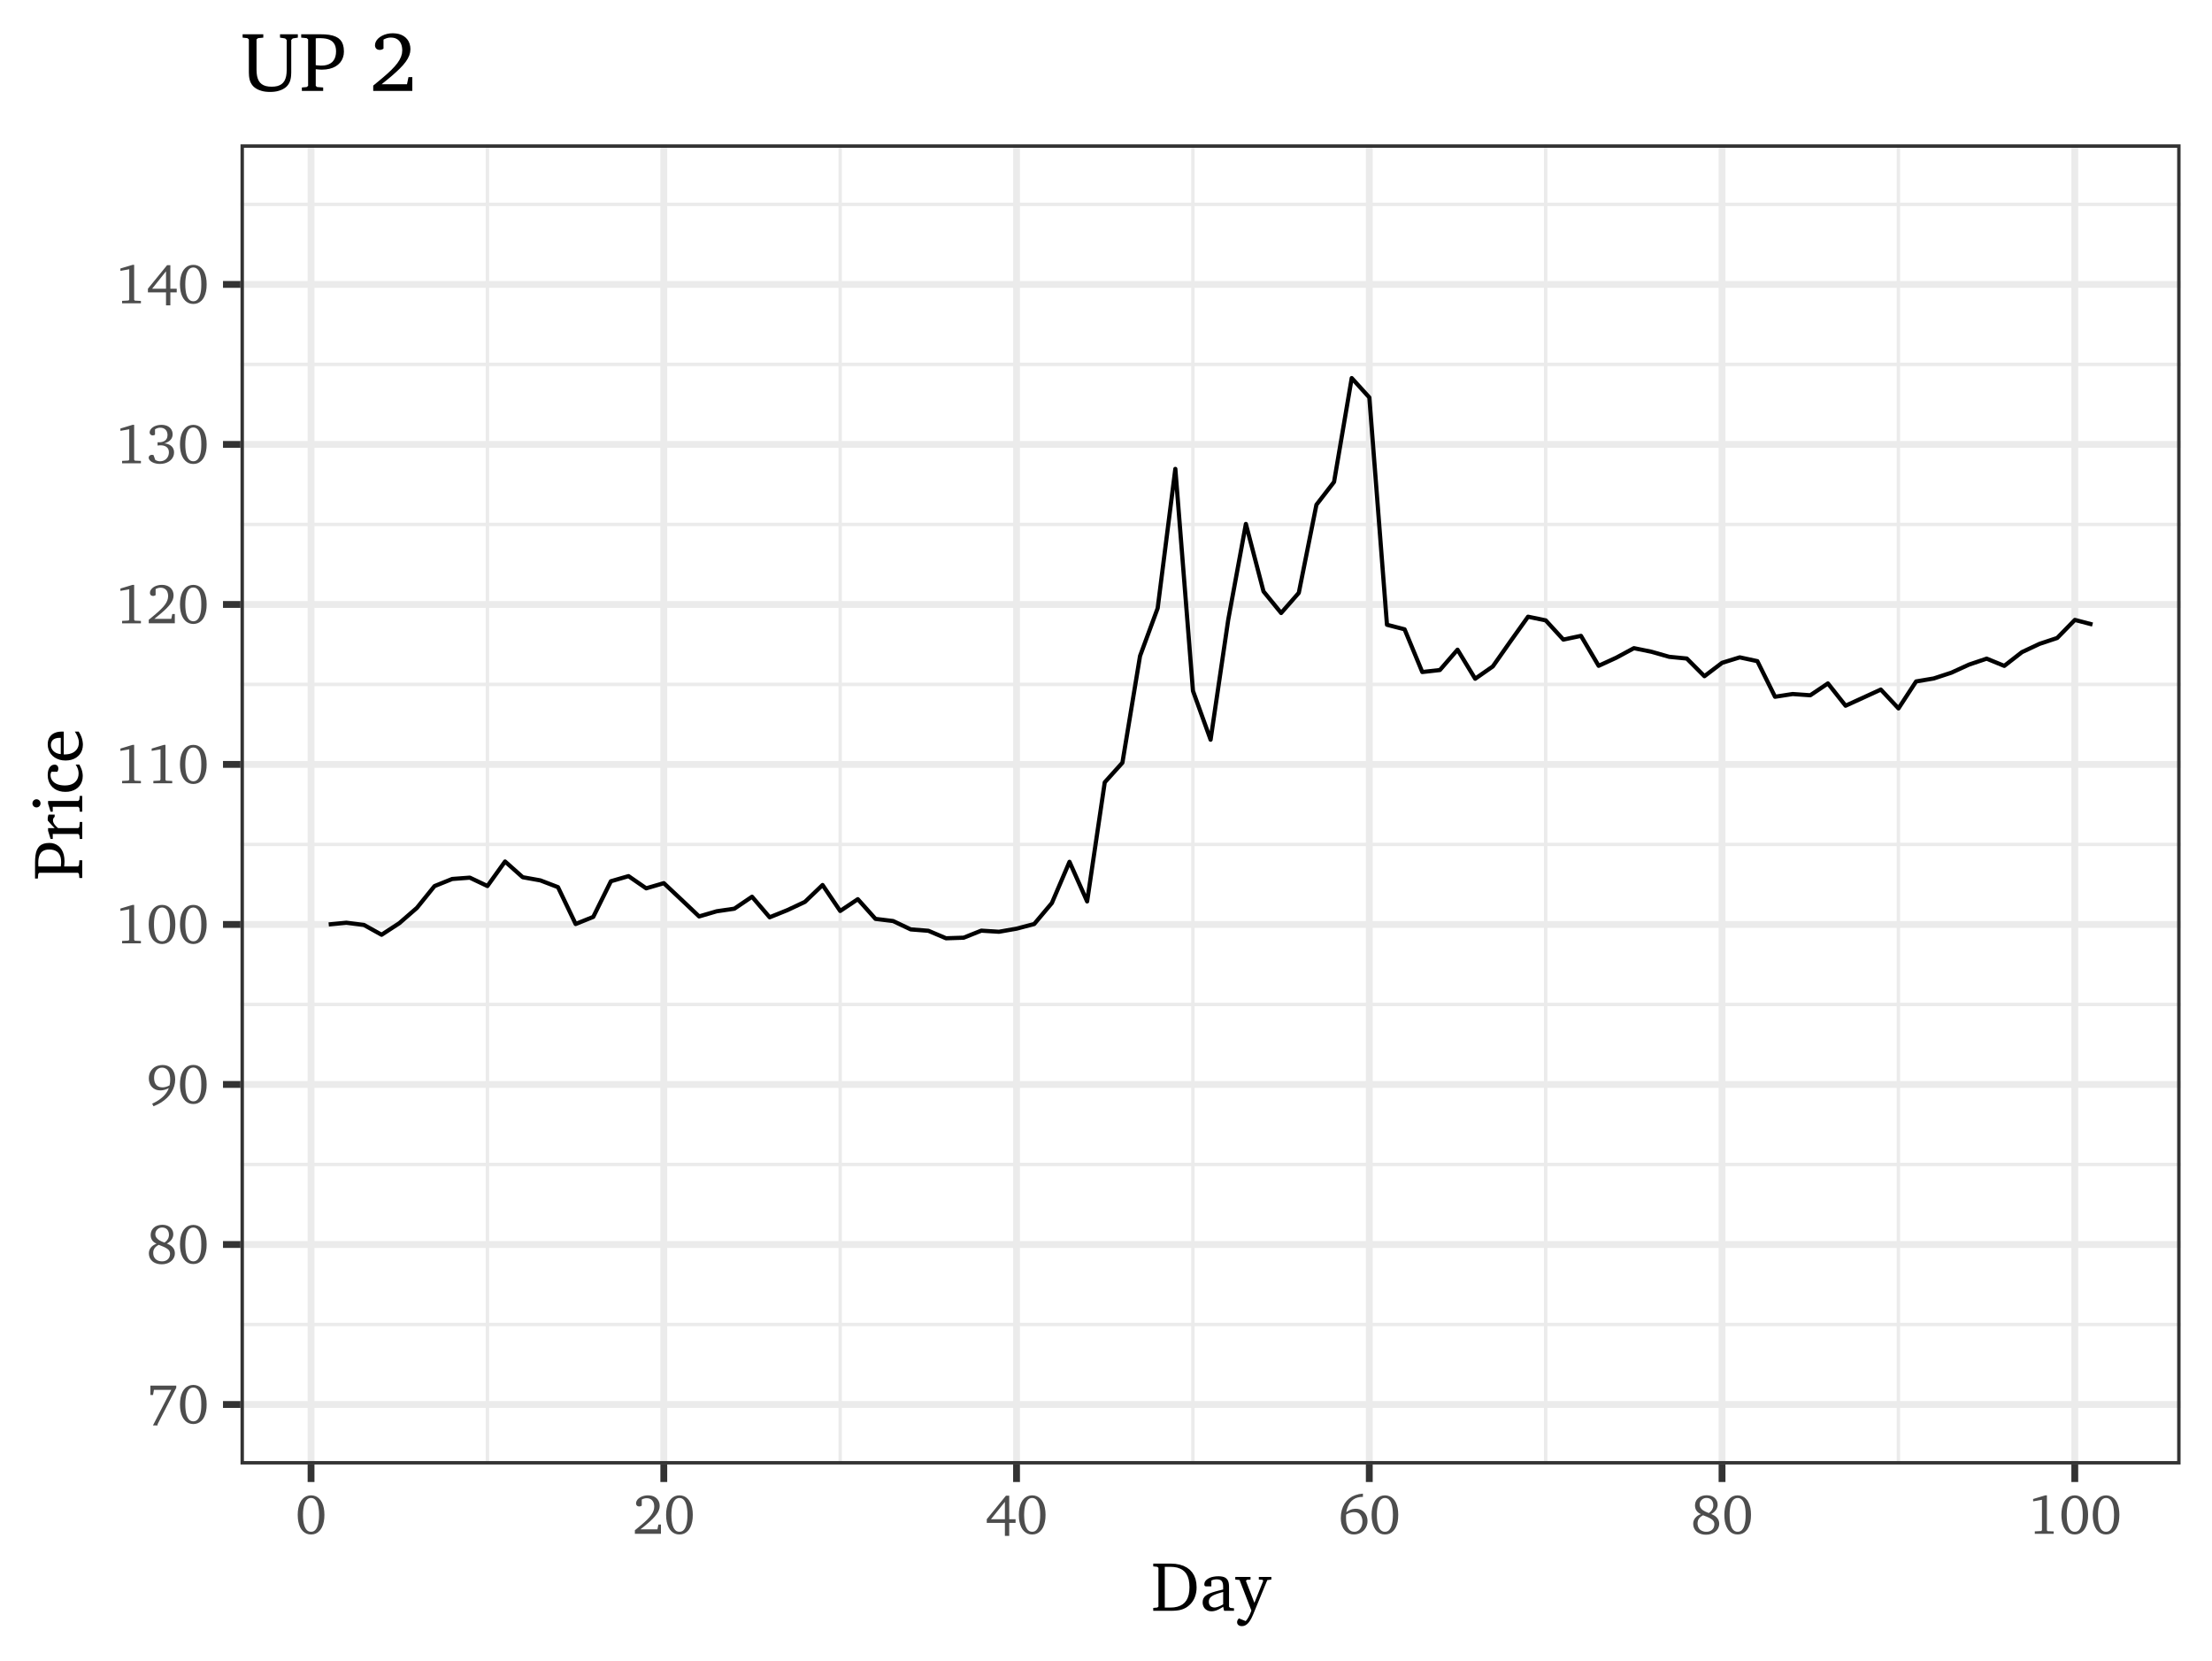 <svg xmlns="http://www.w3.org/2000/svg" width="566pt" height="425pt" viewBox="0 0 566 425"><path d="M0 425h566.93V-.2H0z" fill="#fff"/><path stroke-width="1.75" stroke-linecap="round" stroke-linejoin="round" fill="none" stroke="#fff" d="M0 425h566.93V-.2H0z"/><clipPath id="a"><path transform="matrix(1 0 0 -1 0 425)" d="M61.54 50.32h496.42v337.74H61.54z"/></clipPath><g clip-path="url(#a)"><path d="M61.54 374.68h496.42V36.94H61.54z" fill="#fff"/><path stroke-width=".87" stroke-linejoin="round" fill="none" stroke="#ebebeb" d="M61.54 338.86h496.42M61.54 297.92h496.42M61.54 256.98h496.42M61.54 216.04h496.42M61.54 175.1h496.42M61.54 134.17h496.42M61.54 93.23h496.42M61.54 52.29h496.42M124.72 374.68V36.94M214.98 374.68V36.94M305.24 374.68V36.94M395.5 374.68V36.94M485.76 374.68V36.94"/><path stroke-width="1.75" stroke-linejoin="round" fill="none" stroke="#ebebeb" d="M61.54 359.33h496.42M61.54 318.39h496.42M61.54 277.45h496.42M61.54 236.51h496.42M61.54 195.57h496.42M61.54 154.64h496.42M61.54 113.7h496.42M61.54 72.76h496.42M79.59 374.68V36.94M169.85 374.68V36.94M260.11 374.68V36.94M350.37 374.68V36.94M440.63 374.68V36.94M530.89 374.68V36.94"/><path stroke-width="1.07" stroke-linejoin="round" fill="none" stroke="#000" d="M84.11 236.51l4.51-.44 4.51.57 4.51 2.51 4.52-2.95 4.51-3.92 4.51-5.58 4.52-1.82 4.51-.34 4.51 2.14 4.51-6.27 4.52 4.02 4.51.81 4.51 1.73 4.52 9.43 4.51-1.82 4.51-9.12 4.51-1.31 4.52 3.12 4.51-1.32 4.51 4.23 4.52 4.28 4.51-1.32 4.51-.66 4.52-3.06 4.51 5.26 4.51-1.82 4.51-2.12 4.52-4.32 4.51 6.64 4.51-3.01 4.52 5.04 4.51.55 4.51 2.14 4.51.35 4.52 1.92 4.51-.15 4.51-1.8 4.52.28 4.51-.79 4.51-1.19 4.52-5.37 4.51-10.54 4.51 10.13 4.51-30.47 4.52-5.02 4.51-27.3 4.51-12.23 4.52-35.64 4.51 56.79 4.51 12.5 4.51-30.66 4.52-24.54 4.51 17.26 4.51 5.52 4.52-5.15 4.51-22.54 4.51-5.84 4.52-26.57 4.51 4.96 4.51 58.15 4.51 1.17 4.52 10.92 4.51-.51 4.51-5.2 4.52 7.43 4.51-3.15 4.51-6.41 4.51-6.31 4.52.94 4.51 4.91 4.51-.95 4.52 7.66 4.51-2.07 4.51-2.44 4.51.92 4.52 1.29 4.51.44 4.51 4.52 4.52-3.43 4.51-1.39 4.51.97 4.52 9.11 4.51-.7 4.51.32 4.51-3.03 4.52 5.7 4.51-2.06 4.51-2.07 4.52 4.82 4.51-6.9 4.51-.76 4.51-1.48 4.52-2.07 4.51-1.52 4.51 1.85 4.52-3.52 4.51-2.12 4.51-1.5 4.52-4.62 4.51 1.18"/><path stroke-width="1.75" stroke-linecap="round" stroke-linejoin="round" fill="none" stroke="#333" d="M61.54 374.68h496.42V36.94H61.54z"/></g><path d="M38.48 354.49v2.41h.68l.23-1.31h4.43l-4.69 9.1h1.19v-.32l4.78-9.3v-.58h-6.62zM49.47 354.32l-.6.06-.55.16-.5.26-.44.36-.39.47-.33.55-.26.66-.19.74-.12.82-.04.92.04.91.12.83.19.74.26.66.33.56.39.46.44.37.5.26.55.16.6.06.59-.06.55-.16.5-.26.45-.37.39-.46.32-.56.26-.66.19-.74.12-.83.04-.91-.04-.92-.12-.82-.19-.74-.26-.66-.32-.55-.39-.47-.45-.36-.5-.26-.55-.16-.59-.06zm0 .68l.38.04.34.13.3.22.27.31.23.39.18.48.15.56.11.64.06.73.02.82-.02.81-.06.73-.11.65-.15.56-.18.48-.23.39-.27.3-.3.22-.34.13-.38.05-.38-.05-.35-.13-.3-.21-.27-.31-.23-.39-.19-.47-.15-.56-.1-.64-.07-.73-.02-.82.02-.82.07-.73.1-.65.15-.56.19-.48.23-.39.27-.31.3-.22.35-.13.38-.04zM42.08 317.9l-.45-.17-.39-.17-.36-.19-.3-.19-.25-.21-.21-.22-.17-.23-.11-.24-.07-.26-.02-.28.02-.27.06-.27.11-.24.13-.22.18-.2.2-.17.23-.14.25-.1.27-.06.29-.02.3.02.28.06.26.1.23.14.2.18.16.21.13.25.1.27.06.31.02.33-.01.23-.04.22-.05.22-.09.22-.1.2-.13.2-.15.19-.17.18-.2.17-.21.15zm.61.26l.3-.17.28-.2.24-.21.22-.23.18-.24.16-.25.11-.26.09-.27.05-.27.02-.29-.03-.4-.09-.38-.16-.35-.21-.32-.26-.28-.32-.24-.37-.19-.41-.14-.46-.09-.5-.03-.51.04-.48.09-.44.15-.39.2-.34.26-.28.29-.23.34-.17.38-.1.42-.04.44.02.3.04.29.08.27.11.25.14.23.16.22.2.19.23.18.25.15.28.14-.37.16-.33.18-.3.2-.26.23-.21.24-.18.26-.14.28-.1.29-.06.32-.02.33.04.47.11.44.18.41.25.36.31.32.37.27.44.22.49.16.54.1.6.03.58-.04.53-.11.49-.17.43-.23.38-.28.32-.33.25-.37.19-.4.12-.43.03-.45-.02-.33-.06-.31-.1-.3-.15-.28-.19-.26-.23-.24-.26-.22-.31-.2-.35-.18-.38-.16zm-2.08.32l.55.21.49.2.44.19.37.2.32.2.26.21.21.23.14.26.09.28.03.32-.03.33-.07.31-.11.28-.16.25-.19.22-.23.18-.27.15-.3.11-.33.07-.36.02-.4-.02-.36-.08-.34-.12-.29-.16-.26-.2-.21-.24-.17-.28-.13-.31-.07-.34-.03-.37.01-.28.04-.26.07-.24.1-.22.12-.22.15-.19.18-.19.22-.17.24-.17.28-.16zM49.47 313.38l-.6.06-.55.16-.5.26-.44.37-.39.46-.33.56-.26.65-.19.74-.12.83-.04.91.04.91.12.83.19.75.26.65.33.56.39.46.44.37.5.27.55.16.6.05.59-.05.55-.16.5-.27.45-.37.39-.46.32-.56.26-.65.19-.75.12-.83.04-.91-.04-.91-.12-.83-.19-.74-.26-.65-.32-.56-.39-.46-.45-.37-.5-.26-.55-.16-.59-.06zm0 .68l.38.04.34.14.3.21.27.31.23.39.18.48.15.56.11.65.06.73.02.81-.02.81-.06.73-.11.65-.15.56-.18.48-.23.39-.27.31-.3.21-.34.14-.38.04-.38-.04-.35-.13-.3-.22-.27-.3-.23-.39-.19-.48-.15-.56-.1-.64-.07-.73-.02-.82.02-.81.07-.74.1-.65.15-.56.19-.48.23-.39.27-.31.3-.21.35-.14.38-.04zM43.38 277.69l-.2.09-.19.09-.19.07-.18.07-.18.05-.18.05-.18.03-.18.03-.17.02h-.17l-.39-.03-.35-.07-.32-.13-.28-.18-.24-.23-.19-.27-.16-.33-.11-.36-.07-.42-.02-.46.03-.45.07-.42.12-.38.16-.33.19-.29.24-.24.26-.19.3-.14.32-.09.34-.03.38.03.34.1.31.16.27.21.24.29.19.34.16.4.11.46.07.52.02.57v.14l-.01.14-.01.14-.01.15-.01.14-.02.15-.03.15-.02.15-.03.15-.03.15zm-4.11 5.34l1.02-.45.93-.51.82-.59.73-.64.62-.69.51-.74.4-.77.29-.81.18-.82.06-.85-.04-.67-.1-.6-.18-.55-.24-.48-.3-.41-.37-.35-.42-.27-.48-.2-.53-.12-.58-.04-.6.05-.56.12-.51.19-.46.27-.4.33-.34.39-.28.44-.2.5-.12.53-.04.58.03.54.11.5.17.46.22.4.29.35.34.3.38.23.43.18.47.1.51.04.19-.01.2-.01.2-.03.21-.04.21-.05.22-.06.23-.08.23-.08.23-.1.24-.1-.21.48-.26.47-.31.44-.35.42-.4.4-.45.38-.49.37-.55.35-.59.33-.64.32.33.66zM49.47 272.45l-.6.05-.55.16-.5.26-.44.37-.39.46-.33.56-.26.65-.19.74-.12.83-.04.91.04.92.12.83.19.74.26.65.33.56.39.47.44.36.5.27.55.16.6.05.59-.05.55-.16.5-.27.45-.36.39-.47.32-.56.26-.65.19-.74.12-.83.04-.92-.04-.91-.12-.83-.19-.74-.26-.65-.32-.56-.39-.46-.45-.37-.5-.26-.55-.16-.59-.05zm0 .67l.38.05.34.13.3.22.27.3.23.39.18.48.15.56.11.65.06.73.02.81-.02.82-.06.73-.11.64-.15.56-.18.48-.23.39-.27.31-.3.22-.34.13-.38.04-.38-.04-.35-.13-.3-.22-.27-.3-.23-.39-.19-.48-.15-.56-.1-.64-.07-.73-.02-.81.02-.82.07-.73.1-.65.15-.57.19-.48.23-.39.27-.3.3-.22.35-.13.38-.05zM33.93 231.51l-3.12.93v.61l2.26-.41v7.75l-.18.25-1.65.08v.62h4.82v-.6l-1.55-.07-.18-.22v-8.94h-.4zM41.46 231.51l-.59.05-.55.16-.5.27-.45.36-.39.46-.32.56-.26.65-.19.74-.12.83-.04.91.04.92.12.83.19.74.26.65.32.56.39.47.45.36.5.27.55.16.59.06.6-.06.55-.16.5-.27.44-.36.39-.47.33-.56.26-.65.19-.74.11-.83.04-.92-.04-.91-.11-.83-.19-.74-.26-.65-.33-.56-.39-.46-.44-.36-.5-.27-.55-.16-.6-.05zm0 .67l.38.05.34.13.31.22.26.3.23.39.19.48.14.56.11.65.06.73.03.81-.03.82-.06.73-.11.64-.14.57-.19.47-.23.39-.26.31-.31.22-.34.13-.38.04-.38-.04-.34-.13-.31-.22-.27-.3-.23-.39-.18-.47-.15-.56-.11-.65-.07-.73-.02-.81.02-.82.07-.73.11-.65.15-.57.18-.47.23-.4.27-.3.31-.22.34-.13.38-.05zM49.47 231.51l-.6.05-.55.16-.5.27-.44.36-.39.46-.33.56-.26.65-.19.74-.12.83-.04.91.04.92.12.83.19.74.26.65.33.56.39.47.44.36.5.27.55.16.6.06.59-.06.55-.16.5-.27.45-.36.39-.47.32-.56.26-.65.19-.74.12-.83.04-.92-.04-.91-.12-.83-.19-.74-.26-.65-.32-.56-.39-.46-.45-.36-.5-.27-.55-.16-.59-.05zm0 .67l.38.05.34.13.3.22.27.3.23.39.18.48.15.56.11.65.06.73.02.81-.02.82-.06.73-.11.64-.15.57-.18.47-.23.39-.27.31-.3.22-.34.13-.38.04-.38-.04-.35-.13-.3-.22-.27-.3-.23-.39-.19-.47-.15-.56-.1-.65-.07-.73-.02-.81.02-.82.07-.73.1-.65.15-.57.19-.47.23-.4.27-.3.3-.22.35-.13.38-.05zM33.93 190.57l-3.12.94v.6l2.26-.4v7.74l-.18.25-1.65.09v.61h4.82v-.6l-1.55-.07-.18-.22v-8.94h-.4zM41.94 190.57l-3.13.94v.6l2.26-.4v7.74l-.17.25-1.66.09v.61h4.83v-.6l-1.56-.07-.17-.22v-8.94h-.4zM49.47 190.57l-.6.05-.55.16-.5.27-.44.36-.39.46-.33.56-.26.65-.19.74-.12.83-.04.92.04.91.12.83.19.74.26.65.33.56.39.47.44.37.5.26.55.16.6.06.59-.06.55-.16.5-.26.45-.37.39-.47.32-.56.26-.65.19-.74.12-.83.04-.91-.04-.92-.12-.83-.19-.74-.26-.65-.32-.56-.39-.46-.45-.36-.5-.27-.55-.16-.59-.05zm0 .68l.38.04.34.13.3.22.27.31.23.39.18.47.15.57.11.64.06.73.02.82-.02.81-.06.73-.11.65-.15.56-.18.48-.23.39-.27.3-.3.22-.34.13-.38.05-.38-.05-.35-.13-.3-.22-.27-.3-.23-.39-.19-.47-.15-.56-.1-.65-.07-.73-.02-.81.02-.82.07-.73.1-.65.15-.56.19-.48.23-.39.27-.31.3-.22.35-.13.38-.04zM33.93 149.63l-3.12.94v.6l2.26-.4v7.75l-.18.24-1.65.09v.62h4.82v-.61l-1.55-.07-.18-.22v-8.94h-.4zM39.49 158.33l.91-.74.82-.68.74-.65.64-.61.54-.58.46-.56.35-.55.26-.53.15-.54.05-.54-.03-.47-.1-.44-.16-.39-.23-.36-.28-.31-.34-.26-.39-.21-.44-.15-.49-.1-.53-.03-.52.03-.49.09-.44.13-.4.18-.35.21-.29.24-.24.27-.18.28-.11.3-.03.3v.14l.03.13.04.12.06.11.08.09.09.08.11.06.11.04.14.03.14.01h.07l.07-.01.07-.01.06-.02.07-.02.06-.02.06-.03.07-.03.06-.04.06-.04v-1.54l.13-.07.13-.06.13-.05.12-.05.13-.03.13-.03.13-.03.12-.01.13-.01h.13l.35.02.31.07.28.12.25.16.22.2.18.24.14.29.1.32.07.36.02.39-.06.56-.16.54-.26.55-.36.55-.46.56-.55.58-.65.61-.73.64-.82.69-.91.74v.91h6.67v-2.37h-.65l-.26 1.23h-4.33zM49.47 149.63l-.6.06-.55.16-.5.26-.44.36-.39.47-.33.55-.26.66-.19.74-.12.82-.04.92.04.91.12.83.19.74.26.66.33.56.39.46.44.37.5.26.55.16.6.06.59-.06.55-.16.5-.26.45-.37.39-.46.32-.56.26-.66.19-.74.12-.83.04-.91-.04-.92-.12-.82-.19-.74-.26-.66-.32-.55-.39-.47-.45-.36-.5-.26-.55-.16-.59-.06zm0 .68l.38.04.34.13.3.22.27.31.23.39.18.48.15.56.11.64.06.73.02.82-.02.81-.06.73-.11.65-.15.56-.18.48-.23.39-.27.3-.3.22-.34.13-.38.05-.38-.05-.35-.13-.3-.21-.27-.31-.23-.39-.19-.47-.15-.56-.1-.65-.07-.72-.02-.82.02-.82.07-.73.1-.65.15-.56.19-.48.23-.39.27-.31.3-.22.35-.13.38-.04zM33.93 108.69l-3.12.94v.6l2.26-.4v7.75l-.18.24-1.65.09v.62h4.82v-.61l-1.55-.07-.18-.21v-8.95h-.4zM42.02 113.45l.41-.14.36-.16.32-.18.28-.2.23-.23.2-.24.15-.27.11-.29.07-.3.02-.33-.03-.42-.1-.39-.16-.35-.21-.32-.27-.27-.32-.23-.37-.19-.42-.13-.46-.09-.5-.03-.52.03-.49.08-.44.13-.4.16-.34.2-.3.23-.23.26-.17.26-.11.28-.04.29.01.13.03.13.04.11.06.1.08.09.09.07.1.07.11.04.13.03.13.01.07-.01h.06l.07-.01.06-.01.06-.02.06-.02.05-.02.06-.03.05-.03.05-.04v-1.35l.13-.09.13-.07.13-.06.13-.06.13-.04.14-.04.14-.03.14-.02.15-.01h.15l.32.02.3.06.26.11.24.14.21.18.17.21.14.24.1.28.07.3.02.33-.03.33-.06.31-.12.28-.16.24-.2.21-.25.17-.29.14-.33.1-.38.06-.41.02h-.06l-.03-.01h-.13l-.03-.01h-.06v.85l.09-.01.08-.01.08-.01.07-.01h.08l.08-.01H41.02l.07-.01.39.02.36.06.32.1.27.13.24.17.2.2.15.23.11.27.07.3.02.32-.03.38-.08.35-.13.33-.18.3-.22.26-.26.23-.3.18-.32.14-.36.08-.38.03h-.13l-.13-.01-.12-.02-.13-.03-.12-.03-.12-.03-.12-.05-.12-.05-.12-.06-.12-.07-.44-1.22-.05-.02-.05-.01-.04-.01-.05-.01-.04-.01h-.04l-.04-.01h-.13l-.13.01-.13.02-.11.05-.11.06-.09.07-.08.08-.06.1-.05.11-.03.11-.01.12.03.23.1.22.16.22.22.21.27.19.33.17.37.14.42.11.45.07.5.03.64-.04.59-.11.53-.18.48-.24.41-.29.35-.34.27-.38.21-.42.12-.45.04-.48-.02-.38-.09-.35-.13-.32-.18-.3-.24-.25-.28-.23-.33-.18-.37-.15-.42-.1-.46-.05zM49.47 108.69l-.6.06-.55.16-.5.26-.44.37-.39.46-.33.56-.26.65-.19.74-.12.83-.04.91.04.91.12.83.19.75.26.65.33.56.39.46.44.37.5.27.55.16.6.05.59-.05.55-.16.5-.27.45-.37.39-.46.32-.56.26-.65.19-.75.12-.83.04-.91-.04-.91-.12-.83-.19-.74-.26-.65-.32-.56-.39-.46-.45-.37-.5-.26-.55-.16-.59-.06zm0 .68l.38.04.34.14.3.21.27.31.23.39.18.48.15.56.11.65.06.73.02.81-.02.81-.06.73-.11.65-.15.56-.18.48-.23.39-.27.31-.3.21-.34.14-.38.04-.38-.04-.35-.13-.3-.22-.27-.3-.23-.39-.19-.48-.15-.56-.1-.64-.07-.73-.02-.82.02-.81.07-.74.1-.65.15-.56.19-.48.23-.39.27-.31.3-.21.35-.14.38-.04zM33.93 67.76l-3.12.93v.61l2.26-.41v7.75l-.18.24-1.65.09v.62h4.82v-.6l-1.55-.08-.18-.21v-8.94h-.4zM42.76 67.84l-4.91 6.02v.94h4.63v3.32h1.11V74.8h1.63v-.94h-1.63v-6.02h-.83zm-.28 1.57v4.45h-3.55l3.55-4.45zM49.47 67.76l-.6.05-.55.16-.5.26-.44.37-.39.46-.33.56-.26.65-.19.74-.12.83-.04.91.04.92.12.83.19.74.26.65.33.56.39.47.44.36.5.27.55.16.6.05.59-.05.55-.16.5-.27.45-.36.39-.47.32-.56.26-.65.19-.74.12-.83.04-.92-.04-.91-.12-.83-.19-.74-.26-.65-.32-.56-.39-.46-.45-.37-.5-.26-.55-.16-.59-.05zm0 .67l.38.05.34.13.3.22.27.3.23.39.18.48.15.56.11.65.06.73.02.81-.02.82-.06.73-.11.64-.15.56-.18.48-.23.39-.27.31-.3.22-.34.13-.38.04-.38-.04-.35-.13-.3-.22-.27-.3-.23-.39-.19-.48-.15-.56-.1-.64-.07-.73-.02-.81.02-.82.07-.73.1-.65.15-.57.19-.48.23-.39.27-.3.3-.22.35-.13.38-.05z" fill="#4d4d4d" fill-rule="evenodd"/><path stroke-width="1.75" stroke-linejoin="round" fill="none" stroke="#333" d="M57.06 359.33h4.48M57.06 318.39h4.48M57.06 277.45h4.48M57.06 236.51h4.48M57.06 195.57h4.48M57.06 154.64h4.48M57.06 113.7h4.48M57.06 72.76h4.48M79.59 379.16v-4.48M169.85 379.16v-4.48M260.11 379.16v-4.48M350.37 379.16v-4.48M440.63 379.16v-4.48M530.89 379.16v-4.48"/><path d="M79.59 382.57l-.59.06-.55.16-.5.26-.45.37-.39.46-.32.56-.26.65-.19.74-.12.83-.04.91.04.91.12.83.19.75.26.65.32.56.39.46.45.37.5.27.55.16.59.05.6-.05.55-.16.5-.27.44-.37.39-.46.33-.56.26-.65.19-.75.12-.83.04-.91-.04-.91-.12-.83-.19-.74-.26-.65-.33-.56-.39-.46-.44-.37-.5-.26-.55-.16-.6-.06zm0 .68l.38.04.34.14.31.22.26.3.23.39.19.48.15.56.1.65.07.73.02.81-.02.81-.07.73-.1.65-.15.56-.19.48-.23.39-.26.31-.31.22-.34.13-.38.04-.38-.04-.34-.13-.31-.22-.26-.3-.23-.39-.19-.48-.15-.56-.11-.64-.07-.73-.02-.81.02-.82.07-.74.11-.64.15-.57.19-.48.23-.39.26-.3.31-.22.34-.14.38-.04zM163.87 391.27l.92-.73.82-.69.73-.64.64-.61.55-.59.45-.56.36-.54.25-.54.16-.53.05-.54-.03-.48-.1-.43-.17-.4-.22-.36-.28-.31-.34-.26-.39-.21-.44-.15-.49-.09-.54-.04-.51.03-.49.09-.44.13-.4.18-.35.21-.3.24-.24.27-.17.29-.11.29-.04.3.01.15.03.13.04.11.06.11.08.09.09.08.1.06.12.04.13.03.15.01h.07l.06-.01.07-.01.07-.01.06-.02.07-.03.06-.03.06-.03.07-.03.06-.05v-1.54l.13-.07.12-.06.13-.05.13-.04.13-.04.12-.03.13-.02.13-.02.13-.01h.13l.34.02.32.07.28.12.25.16.21.2.18.25.15.28.1.32.06.36.02.39-.05.56-.16.55-.26.54-.36.55-.46.56-.55.58-.65.61-.73.64-.83.69-.9.74v.91h6.67v-2.36h-.65l-.26 1.22h-4.34zM173.85 382.57l-.59.06-.55.16-.5.26-.45.37-.38.46-.33.56-.26.65-.19.74-.12.83-.04.91.04.91.12.83.19.75.26.65.33.56.38.46.45.37.5.27.55.16.59.05.6-.05.55-.16.5-.27.44-.37.39-.46.33-.56.26-.65.19-.75.12-.83.04-.91-.04-.91-.12-.83-.19-.74-.26-.65-.33-.56-.39-.46-.44-.37-.5-.26-.55-.16-.6-.06zm0 .68l.38.04.35.14.3.22.27.3.22.39.19.48.15.56.1.65.07.73.02.81-.02.81-.07.73-.1.65-.15.56-.19.48-.22.39-.27.31-.3.22-.35.13-.38.04-.38-.04-.34-.13-.31-.22-.26-.3-.23-.39-.19-.48-.15-.56-.11-.64-.06-.73-.03-.81.03-.82.06-.74.11-.64.15-.57.19-.48.23-.39.26-.3.31-.22.34-.14.38-.04zM257.4 382.66l-4.91 6.02v.94h4.64v3.32h1.11v-3.32h1.62v-.94h-1.62v-6.02h-.84zm-.27 1.57v4.45h-3.56l3.56-4.45zM264.11 382.57l-.59.06-.55.16-.5.26-.45.37-.39.46-.32.56-.26.65-.19.74-.12.83-.04.91.04.91.12.83.19.75.26.65.32.56.39.46.45.37.5.27.55.16.59.05.6-.05.55-.16.5-.27.44-.37.39-.46.33-.56.26-.65.19-.75.12-.83.04-.91-.04-.91-.12-.83-.19-.74-.26-.65-.33-.56-.39-.46-.44-.37-.5-.26-.55-.16-.6-.06zm0 .68l.38.04.34.14.31.22.26.3.23.39.19.48.15.56.1.65.07.73.02.81-.02.81-.07.73-.1.65-.15.56-.19.48-.23.39-.26.31-.31.22-.34.13-.38.04-.38-.04-.34-.13-.31-.22-.26-.3-.23-.39-.19-.48-.15-.56-.11-.64-.06-.73-.03-.81.03-.82.06-.74.11-.64.15-.57.19-.48.23-.39.26-.3.31-.22.34-.14.38-.04zM348.74 382.13l-1.01.13-.93.26-.84.37-.74.49-.63.6-.53.7-.42.8-.31.89-.19.98-.06 1.07.04.75.12.68.2.61.26.55.33.46.39.39.43.31.49.23.53.14.57.04.57-.04.55-.13.5-.2.46-.28.4-.34.34-.4.28-.45.21-.5.13-.53.04-.57-.04-.53-.11-.5-.17-.45-.24-.41-.29-.36-.35-.31-.39-.25-.43-.18-.47-.11-.5-.04-.26.01-.25.03-.26.04-.25.06-.25.08-.24.1-.24.12-.24.13-.23.15-.23.16.16-.73.23-.66.28-.59.34-.51.4-.43.46-.36.5-.28.57-.2.61-.12.67-.04h.04v-.83zm-4.29 5.38l.18-.12.19-.11.19-.1.2-.08.21-.07.21-.06.22-.05.22-.03.23-.02h.24l.35.02.33.08.31.13.27.18.23.23.2.27.16.32.12.35.08.39.02.43-.02.44-.08.42-.12.38-.16.34-.2.3-.24.26-.27.2-.29.15-.33.1-.35.03-.39-.04-.35-.1-.32-.18-.27-.25-.24-.32-.2-.39-.15-.45-.12-.53-.07-.58-.02-.66V387.96l.01-.09v-.09l.01-.09v-.09l.01-.09zM354.37 382.57l-.59.06-.55.16-.5.26-.45.37-.39.46-.32.56-.26.65-.19.74-.12.83-.04.91.04.91.12.83.19.75.26.65.32.56.39.46.45.37.5.27.55.16.59.05.6-.05.55-.16.5-.27.44-.37.39-.46.33-.56.26-.65.19-.75.11-.83.04-.91-.04-.91-.11-.83-.19-.74-.26-.65-.33-.56-.39-.46-.44-.37-.5-.26-.55-.16-.6-.06zm0 .68l.38.04.34.14.31.22.26.3.23.39.19.48.14.56.11.65.06.73.03.81-.03.81-.06.73-.11.65-.14.56-.19.48-.23.39-.26.31-.31.22-.34.13-.38.04-.38-.04-.34-.13-.31-.22-.27-.3-.23-.39-.18-.48-.15-.56-.11-.64-.07-.73-.02-.81.02-.82.07-.74.11-.64.15-.57.18-.48.23-.39.27-.3.31-.22.34-.14.38-.04zM437.24 387.1l-.44-.18-.4-.17-.35-.19-.31-.19-.25-.21-.21-.22-.16-.22-.12-.25-.07-.26-.02-.27.02-.28.07-.27.1-.24.14-.22.17-.2.2-.17.23-.14.25-.1.27-.06.29-.02.31.02.28.06.25.1.23.14.2.18.16.21.14.25.09.27.06.31.02.33-.01.23-.03.22-.06.22-.09.22-.1.2-.13.2-.15.19-.17.18-.19.17-.22.16zm.61.25l.3-.17.28-.2.25-.21.21-.23.18-.23.16-.26.12-.26.08-.27.06-.27.01-.29-.03-.4-.09-.38-.16-.35-.21-.32-.26-.28-.32-.24-.37-.19-.41-.14-.46-.08-.49-.03-.52.03-.48.09-.44.15-.39.2-.33.26-.29.29-.23.35-.17.37-.1.42-.04.44.02.3.05.29.07.27.11.25.14.23.17.22.19.19.23.18.25.15.29.14-.38.16-.33.18-.3.2-.25.23-.22.24-.18.26-.14.28-.1.29-.06.32-.02.33.04.47.11.44.18.41.25.36.31.32.37.27.44.22.49.16.54.1.6.03.58-.04.53-.11.49-.17.44-.23.37-.28.32-.33.26-.37.18-.4.12-.43.04-.45-.02-.33-.07-.31-.1-.3-.15-.28-.19-.26-.22-.24-.27-.22-.31-.2-.35-.18-.38-.16zm-2.08.32l.55.21.5.2.43.19.38.2.31.2.27.21.2.23.14.26.09.28.03.33-.03.33-.07.3-.11.28-.15.25-.2.22-.23.18-.27.15-.3.11-.33.07-.36.02-.4-.02-.36-.08-.33-.12-.3-.16-.26-.2-.21-.24-.17-.28-.12-.31-.08-.34-.03-.37.02-.28.04-.26.06-.24.1-.22.12-.21.15-.2.19-.19.21-.17.25-.17.27-.16zM444.63 382.57l-.6.06-.55.16-.5.26-.44.37-.39.46-.32.56-.27.65-.19.74-.11.83-.04.91.04.91.11.83.19.75.27.65.32.56.39.46.44.37.5.27.55.16.6.05.6-.05.55-.16.5-.27.44-.37.39-.46.32-.56.26-.65.2-.75.11-.83.04-.91-.04-.91-.11-.83-.2-.74-.26-.65-.32-.56-.39-.46-.44-.37-.5-.26-.55-.16-.6-.06zm0 .68l.38.04.34.14.31.22.26.3.23.39.19.48.14.56.11.65.06.73.02.81-.02.81-.06.73-.11.65-.14.56-.19.48-.23.39-.26.31-.31.22-.34.13-.38.04-.38-.04-.34-.13-.31-.22-.27-.3-.23-.39-.19-.48-.15-.56-.1-.64-.07-.73-.02-.81.02-.82.07-.74.1-.64.15-.57.19-.48.23-.39.27-.3.31-.22.34-.14.38-.04zM523.35 382.57l-3.12.94v.6l2.26-.4v7.75l-.17.24-1.66.09v.62h4.83v-.61l-1.56-.07-.17-.21v-8.95h-.41zM530.89 382.57l-.6.06-.55.16-.5.26-.45.37-.38.46-.33.56-.26.65-.19.74-.12.83-.04.91.04.91.12.83.19.75.26.65.33.56.38.46.45.37.5.27.55.16.6.05.59-.05.55-.16.5-.27.45-.37.38-.46.33-.56.26-.65.19-.75.12-.83.04-.91-.04-.91-.12-.83-.19-.74-.26-.65-.33-.56-.38-.46-.45-.37-.5-.26-.55-.16-.59-.06zm0 .68l.37.04.35.14.3.22.27.3.22.39.19.48.15.56.1.65.07.73.02.81-.02.81-.07.73-.1.65-.15.56-.19.48-.22.39-.27.31-.3.22-.35.13-.37.04-.38-.04-.35-.13-.3-.22-.27-.3-.23-.39-.19-.48-.15-.56-.11-.64-.06-.73-.02-.81.02-.82.06-.74.11-.64.15-.57.19-.48.23-.39.27-.3.3-.22.35-.14.38-.04zM538.89 382.57l-.59.06-.55.16-.5.26-.45.37-.39.46-.32.56-.26.65-.19.74-.12.83-.04.91.04.91.12.83.19.75.26.65.32.56.39.46.45.37.5.27.55.16.59.05.6-.05.55-.16.5-.27.44-.37.39-.46.33-.56.26-.65.19-.75.11-.83.04-.91-.04-.91-.11-.83-.19-.74-.26-.65-.33-.56-.39-.46-.44-.37-.5-.26-.55-.16-.6-.06zm0 .68l.38.04.34.14.31.22.26.3.23.39.19.48.15.56.1.65.06.73.03.81-.03.81-.06.73-.1.65-.15.56-.19.48-.23.39-.26.31-.31.22-.34.13-.38.04-.38-.04-.34-.13-.31-.22-.27-.3-.22-.39-.19-.48-.15-.56-.11-.64-.07-.73-.02-.81.02-.82.07-.74.11-.64.15-.57.19-.48.22-.39.27-.3.31-.22.34-.14.38-.04z" fill="#4d4d4d" fill-rule="evenodd"/><path d="M299.54 400.03h-4.45v.72l1.03.11.3.25v9.92l-.3.25-1.03.09v.74h4.45l.52-.01.51-.02.48-.04.46-.06.44-.08.42-.12.41-.14.39-.18.39-.21.37-.26.42-.35.38-.38.34-.42.29-.45.25-.48.2-.51.16-.54.12-.57.07-.6.02-.63-.07-1.09-.21-.99-.35-.89-.48-.78-.61-.68-.74-.56-.87-.45-.98-.32-1.11-.2-1.22-.07zm-1.5.83h1.42l.94.05.84.15.73.26.64.36.54.46.44.57.34.68.24.78.14.89.05 1-.05 1-.14.89-.24.78-.34.68-.44.57-.54.47-.64.36-.73.26-.84.16-.94.05h-1.42v-10.42zM312.98 411.07l.24 1.04h2.53v-.65l-.95-.09-.32-.29v-5.22l-.03-.51-.07-.45-.13-.4-.17-.33-.24-.28-.28-.23-.35-.17-.41-.12-.47-.07-.54-.03-.65.03-.59.08-.54.12-.48.17-.4.21-.34.24-.27.26-.2.29-.12.31-.04.33v.12l.02.1.02.09.04.07.04.06.06.04.07.03.09.03.1.01H309.96v-1.51l.14-.05.14-.05.14-.05.14-.04.14-.03.13-.02.13-.02.14-.02h.13l.14-.01.36.02.31.06.26.09.21.13.17.18.13.22.1.26.06.3.04.36.01.4v.58l-1.02.25-.91.24-.79.24-.68.25-.58.28-.46.3-.36.34-.25.4-.15.45-.05.52.02.39.08.37.13.33.17.31.22.26.26.22.3.18.33.14.38.08.41.03.26-.02.27-.03.27-.06.29-.08.29-.11.29-.13.31-.15.31-.18.33-.19.33-.22zm0-.62l-.26.15-.26.14-.24.12-.24.1-.23.09-.22.08-.21.06-.2.04-.19.03h-.18l-.26-.01-.23-.06-.22-.08-.19-.11-.16-.14-.13-.17-.11-.19-.08-.22-.04-.24-.02-.25.03-.37.11-.33.17-.29.25-.26.32-.23.4-.22.48-.2.56-.2.63-.2.72-.2v3.16zM316.08 403.45v.67l1.1.11 3.02 7.81-.14.37-.14.35-.14.33-.15.3-.14.28-.15.26-.15.24-.15.21-.15.19-.15.17-1.73-.69-.08.09-.08.09-.07.09-.06.1-.05.09-.05.1-.03.1-.02.1-.02.11v.11l.01.17.04.16.07.15.1.13.11.11.14.1.17.08.18.06.2.03.22.01.34-.03.33-.09.31-.15.29-.21.29-.27.28-.33.26-.39.27-.45.25-.52.26-.58 3.6-8.75 1.04-.14v-.67h-3.2v.67l.97.07.14.29-2.25 5.6-2.16-5.6.22-.29.95-.07v-.67h-3.9zM21.04 224.63v-4.54h-.73l-.09 1.28-.26.3h-3.54l.01-.16.02-.16.01-.15.01-.14.01-.14.01-.13.01-.13v-.12l.01-.11v-.11l-.05-.83-.13-.76-.22-.69-.3-.61-.37-.52-.44-.44-.51-.35-.56-.25-.62-.16-.67-.05-.77.05-.66.14-.57.24-.48.34-.38.44-.31.54-.23.65-.15.76-.09.87-.03.98v4.1h.72l.1-1.17.26-.31h9.91l.26.31.09 1.03h.73zm-5.49-2.96H9.83l-.01-.09-.01-.1v-.1l-.01-.09v-.28l-.01-.09v-.18l.03-.66.08-.58.14-.51.19-.44.25-.38.3-.3.37-.23.42-.17.49-.1.54-.03.57.03.51.1.45.16.4.22.34.29.27.35.22.41.16.47.09.53.03.59v.27l-.01.11-.01.12-.01.12-.01.13-.02.14-.01.14-.02.15zM21.04 214.64v-4.34h-.64l-.09 1.26-.29.3h-5.15l-.25-.21-.22-.22-.19-.2-.18-.2-.14-.2-.12-.19-.09-.19-.07-.19-.04-.18-.01-.18v-.11l.01-.11.03-.1.03-.1.03-.09.05-.09.06-.09.06-.08.08-.07.08-.08v-.57h-1.55l-.05.11-.04.11-.03.11-.03.11-.03.11-.02.1-.01.11-.01.1-.01.11v.38l.01.05v.04l.01.04.01.05.16.19.16.2.17.19.17.2.17.19.17.19.18.19.19.19.19.2.19.18H12.3v.69l.64 2.09h.56v-1.28h6.52l.29.32.09.96h.64zM8.3 205.53l.01.17.04.16.06.15.09.14.1.12.12.1.14.09.15.06.16.04.17.01.17-.01.16-.04.15-.06.13-.09.12-.1.11-.12.08-.14.06-.15.04-.16.01-.17-.01-.17-.04-.16-.06-.15-.08-.14-.11-.12-.12-.1-.13-.09-.15-.06-.16-.04-.17-.02-.16.02-.17.04-.15.06-.13.09-.12.1-.11.12-.08.14-.07.15-.04.16-.01.17zm4 .07l.64 2.07h.56v-1.26h6.52l.29.31.09.95h.64v-4.05h-.64l-.09.97-.29.33H12.3v.68zM20.29 195.61h-.94l.15.23.12.22.12.23.1.22.08.23.07.23.05.23.04.23.02.23.01.24-.04.54-.12.49-.19.45-.26.4-.33.35-.39.29-.46.23-.52.17-.58.1-.64.04-.65-.04-.6-.09-.54-.15-.48-.21-.41-.26-.34-.3-.27-.35-.2-.38-.12-.42-.04-.45v-.09l.01-.09.01-.09.02-.09.02-.08.03-.09.03-.09.04-.08.04-.08.05-.08h1.47l.06-.08.04-.09.04-.08.04-.08.03-.08.02-.08.02-.08.01-.08.01-.08v-.08l-.01-.18-.03-.16-.05-.15-.08-.13-.09-.12-.1-.09-.13-.08-.14-.06-.15-.03-.17-.01-.3.03-.28.08-.26.15-.23.19-.2.25-.17.3-.14.35-.1.4-.06.45-.02.5.05.73.16.68.25.62.35.56.43.49.51.41.59.33.66.24.72.15.78.05.77-.04.71-.14.66-.23.58-.31.51-.38.43-.46.34-.53.25-.59.16-.66.05-.71-.01-.29-.03-.29-.04-.29-.06-.29-.08-.3-.1-.29-.12-.29-.13-.3-.15-.29-.16-.3zM19.14 187.17l.19.3.18.3.15.29.14.29.11.28.1.28.07.27.06.27.03.27.01.27-.04.53-.12.49-.2.44-.27.39-.34.35-.41.29-.48.23-.54.17-.61.1-.66.04h-.2v-5.83l-.06-.01h-.06l-.05-.01H15.75l-.63.04-.59.11-.52.18-.46.24-.4.31-.33.37-.27.42-.19.48-.11.52-.04.57.05.7.16.66.26.6.35.54.44.48.52.41.6.32.67.25.73.15.79.05.77-.05.7-.14.65-.23.58-.31.5-.39.43-.46.34-.52.25-.59.15-.64.06-.69-.01-.34-.04-.34-.05-.34-.08-.35-.09-.34-.12-.34-.14-.34-.16-.33-.19-.33-.2-.33h-.99zm-3.59 1.6v4.16l-.44-.06-.41-.11-.37-.15-.33-.2-.29-.23-.24-.27-.19-.29-.15-.31-.08-.33-.03-.34.02-.34.07-.32.12-.27.16-.25.2-.21.25-.17.3-.13.33-.1.38-.06.42-.02h.28zM62.08 8.77v.86l1.23.13.37.31v8.48l.02.44.02.42.05.41.07.38.09.36.12.35.16.34.19.32.23.31.27.29.31.26.36.24.4.22.43.18.48.16.5.13.55.09.57.05.6.02.6-.02.57-.05.55-.09.5-.13.48-.16.43-.18.4-.22.36-.24.31-.26.27-.29.23-.31.19-.32.16-.34.12-.35.09-.37.07-.38.05-.41.02-.42.02-.44v-8.32l.39-.39 1.3-.2v-.86h-4.56v.86l1.3.2.41.39v7.66l-.04.84-.1.74-.18.65-.25.56-.34.47-.41.38-.5.29-.58.21-.68.12-.77.04-.78-.04-.68-.12-.59-.21-.5-.29-.42-.38-.33-.47-.25-.56-.18-.65-.1-.74-.04-.84v-7.81l.39-.31 1.34-.13v-.86h-5.29zM77.24 23.26h5.45v-.88l-1.54-.11-.36-.3v-4.26l.19.02.19.02.18.01.18.02.16.01.16.01.15.01h.14l.14.01h.13l1-.06.91-.16.83-.26.73-.36.63-.45.52-.52.42-.61.3-.68.19-.74.06-.8-.06-.93-.17-.79-.28-.68-.41-.57-.53-.47-.65-.36-.78-.28-.91-.19-1.04-.11L82 8.77h-4.93v.86l1.4.13.37.31v11.9l-.37.3-1.23.11v.88zm3.55-6.58V9.81l.11-.02h.12l.11-.01.12-.01H81.48l.11-.01h.32l.79.04.7.09.61.16.53.23.45.3.36.37.28.44.2.5.12.59.04.65-.04.68-.12.61-.19.55-.27.47-.34.41-.42.33-.5.26-.56.19-.63.12-.71.03H82l-.12-.01-.13-.01-.14-.01-.14-.01-.16-.01-.17-.02-.17-.02-.18-.01zM97.63 21.56l1.37-1.1 1.24-1.03 1.09-.97.97-.92.82-.87.68-.84.53-.82.38-.8.23-.81.08-.81-.05-.7-.15-.66-.24-.6-.34-.53-.42-.46-.51-.4-.58-.31-.66-.23-.74-.14-.8-.05-.78.04-.73.13-.66.2-.6.27-.53.32-.44.36-.36.4-.26.43-.16.44-.06.46.01.21.04.19.07.18.09.16.11.14.14.11.15.09.18.07.2.04.22.02.1-.01.1-.01.1-.01.1-.03.1-.03.1-.03.09-.04.1-.05.09-.06.09-.06v-2.31l.19-.1.2-.09.19-.08.19-.07.19-.06.19-.04.19-.04.2-.02.19-.01.19-.01.52.04.47.1.42.18.38.24.32.3.27.37.21.42.16.49.09.53.04.59-.08.84-.24.82-.39.81-.55.83-.69.84-.83.87-.96.91-1.11.97-1.23 1.03-1.35 1.11v1.36h10v-3.54h-.98l-.38 1.84h-6.51z" fill-rule="evenodd"/></svg>